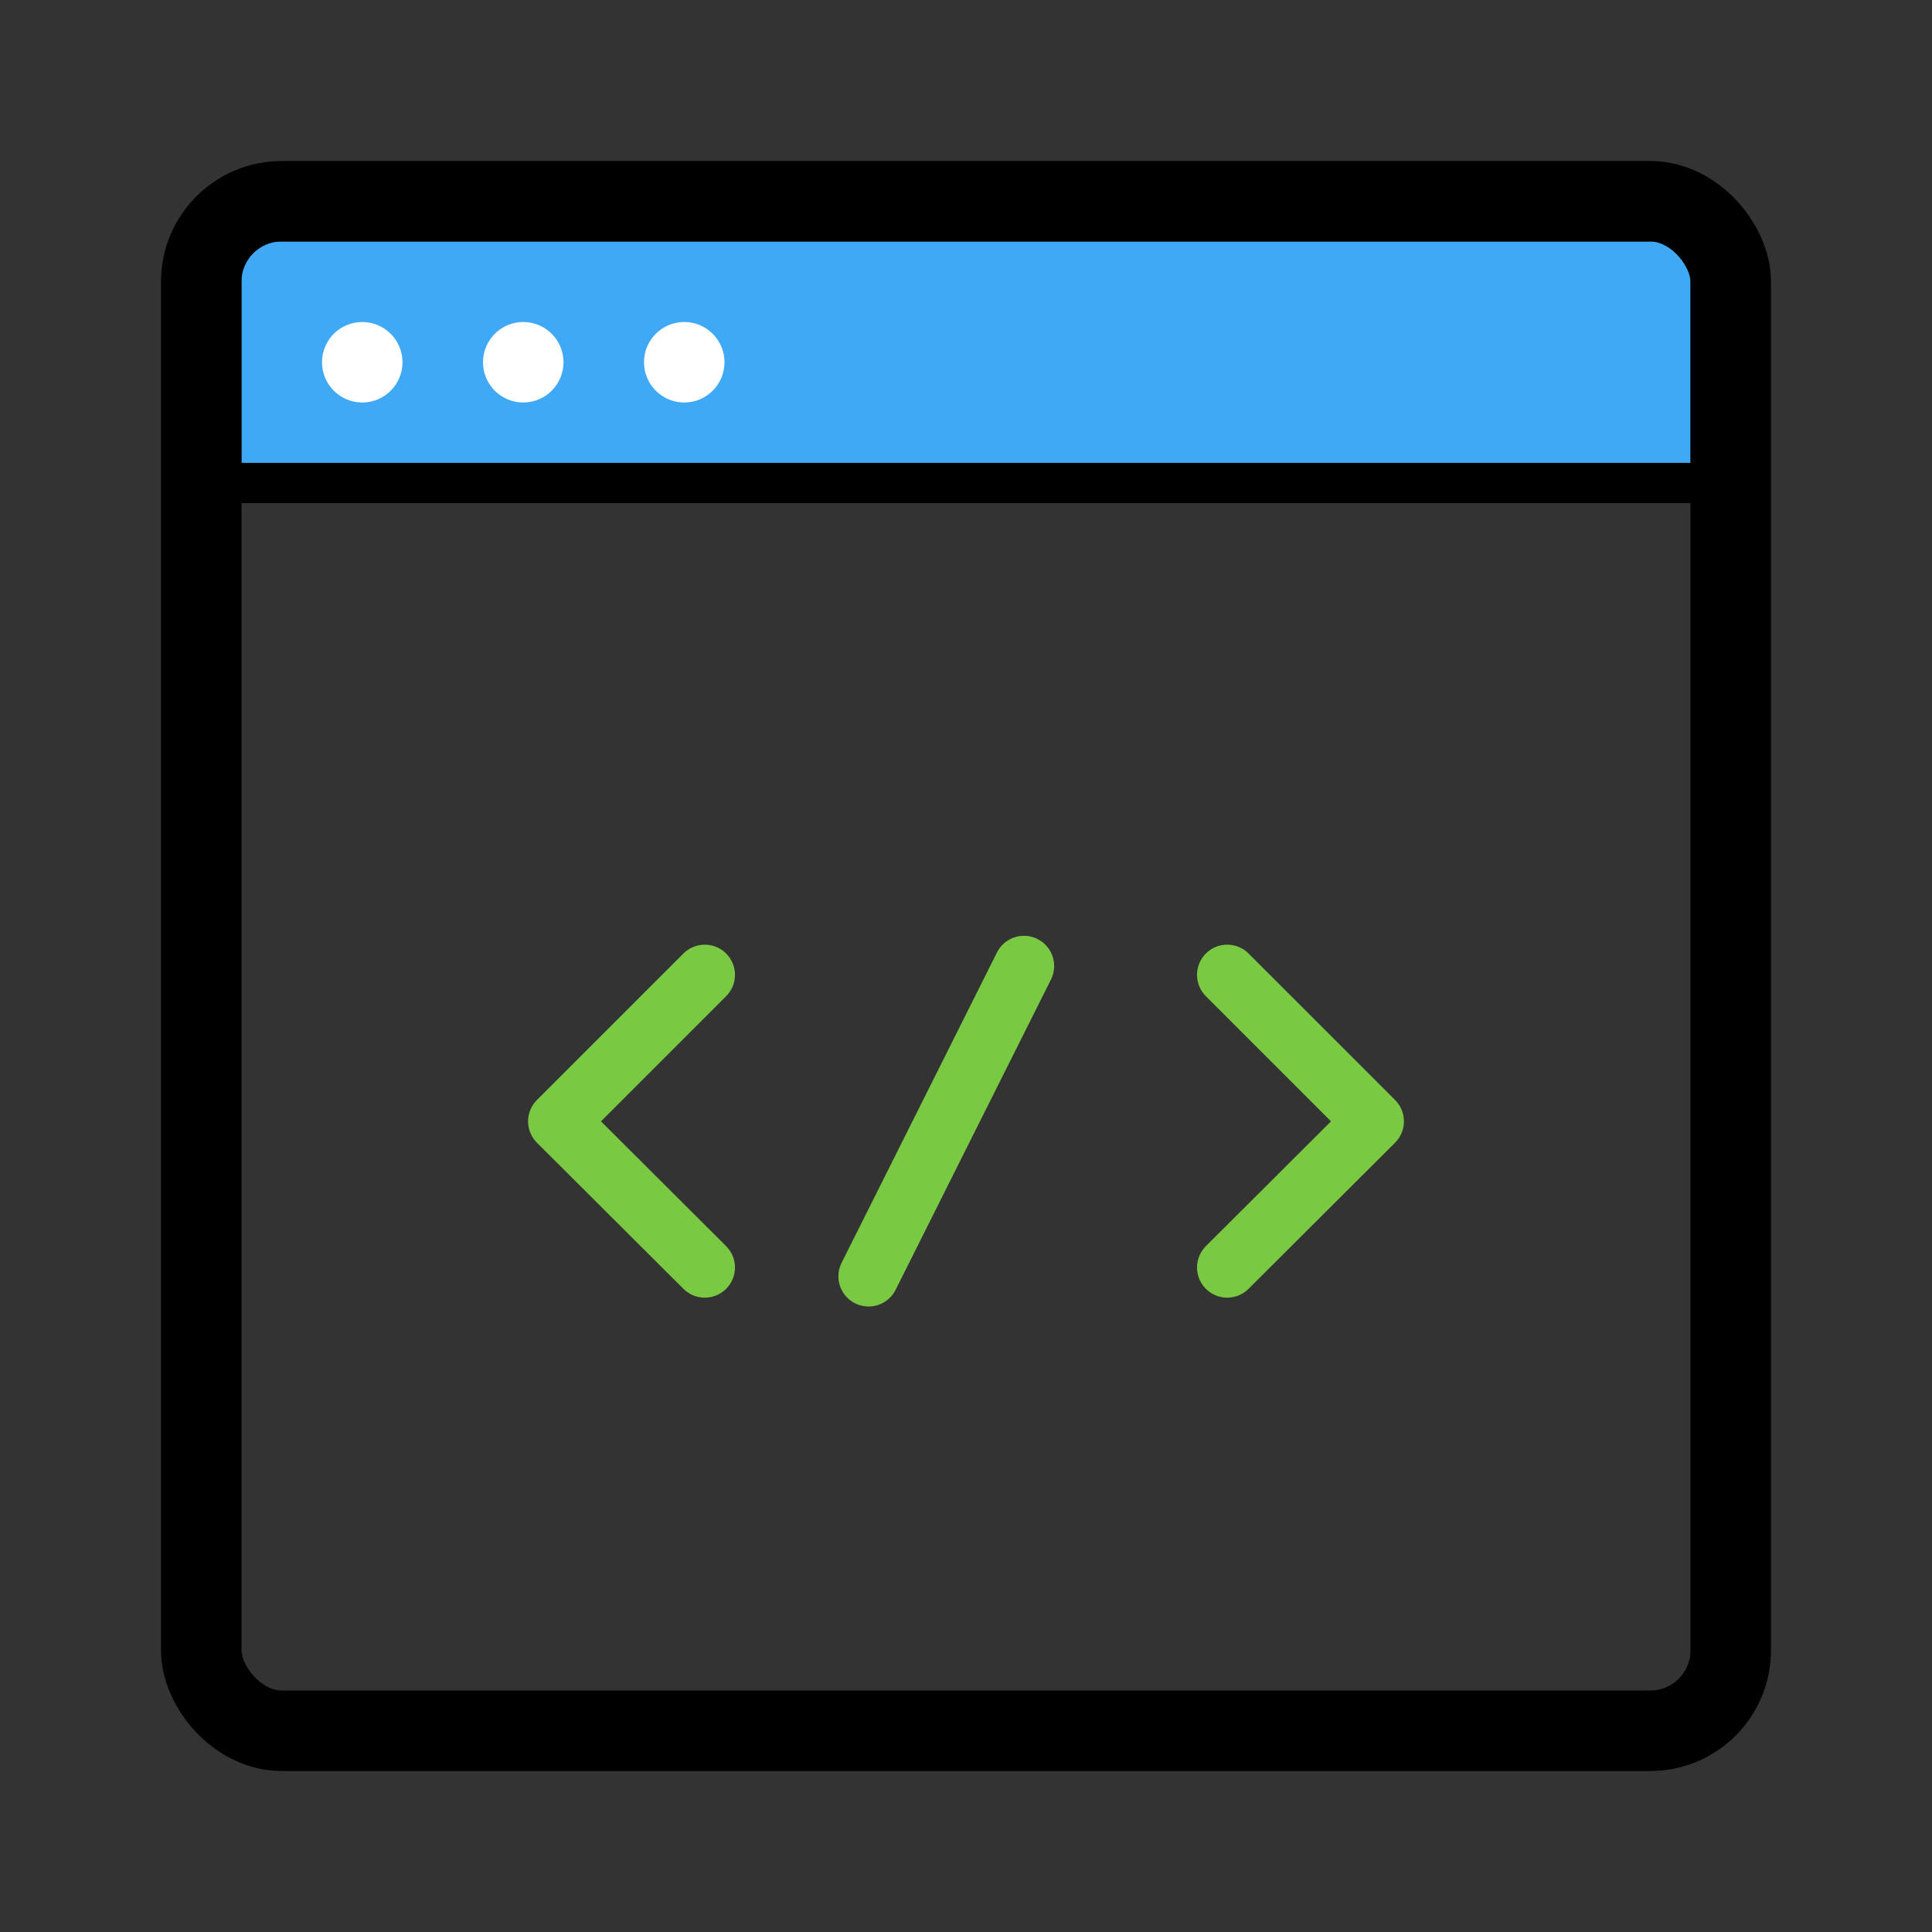 <svg id="Layer_1" data-name="Layer 1" xmlns="http://www.w3.org/2000/svg" viewBox="0 0 48 48">
  <rect x="0" y="0" width="48" height="48" fill="#333333" stroke="none"/>
  <defs>
    <style>
      .cls-1 {
        fill: #3fa9f5;
      }

      .cls-2 {
        fill: #fff;
      }

      .cls-3, .cls-4, .cls-5 {
        fill: none;
        stroke-linecap: round;
        stroke-linejoin: round;
      }

      .cls-3, .cls-4 {
        stroke: #000;
      }

      .cls-3 {
        stroke-width: 2px;
      }

      .cls-5 {
        stroke: #7ac943;
        stroke-width: 1.5px;
      }
    </style>
  </defs>
  <title>icon-websites</title>
  <g>
    <rect class="cls-1" x="6" y="6" width="36" height="6"/>
    <circle class="cls-2" cx="9" cy="9" r="1"/>
    <circle class="cls-2" cx="13" cy="9" r="1"/>
    <circle class="cls-2" cx="17" cy="9" r="1"/>
    <rect class="cls-3" x="5" y="5" width="38" height="38" rx="2" ry="2"/>
    <line class="cls-4" x1="5" y1="12" x2="43" y2="12"/>
    <g>
      <polyline class="cls-5" points="17.51 31.49 13.87 27.86 17.51 24.22"/>
      <polyline class="cls-5" points="30.49 24.22 34.13 27.86 30.49 31.49"/>
      <line class="cls-5" x1="25.44" y1="24" x2="21.58" y2="31.71"/>
    </g>
  </g>
</svg>
